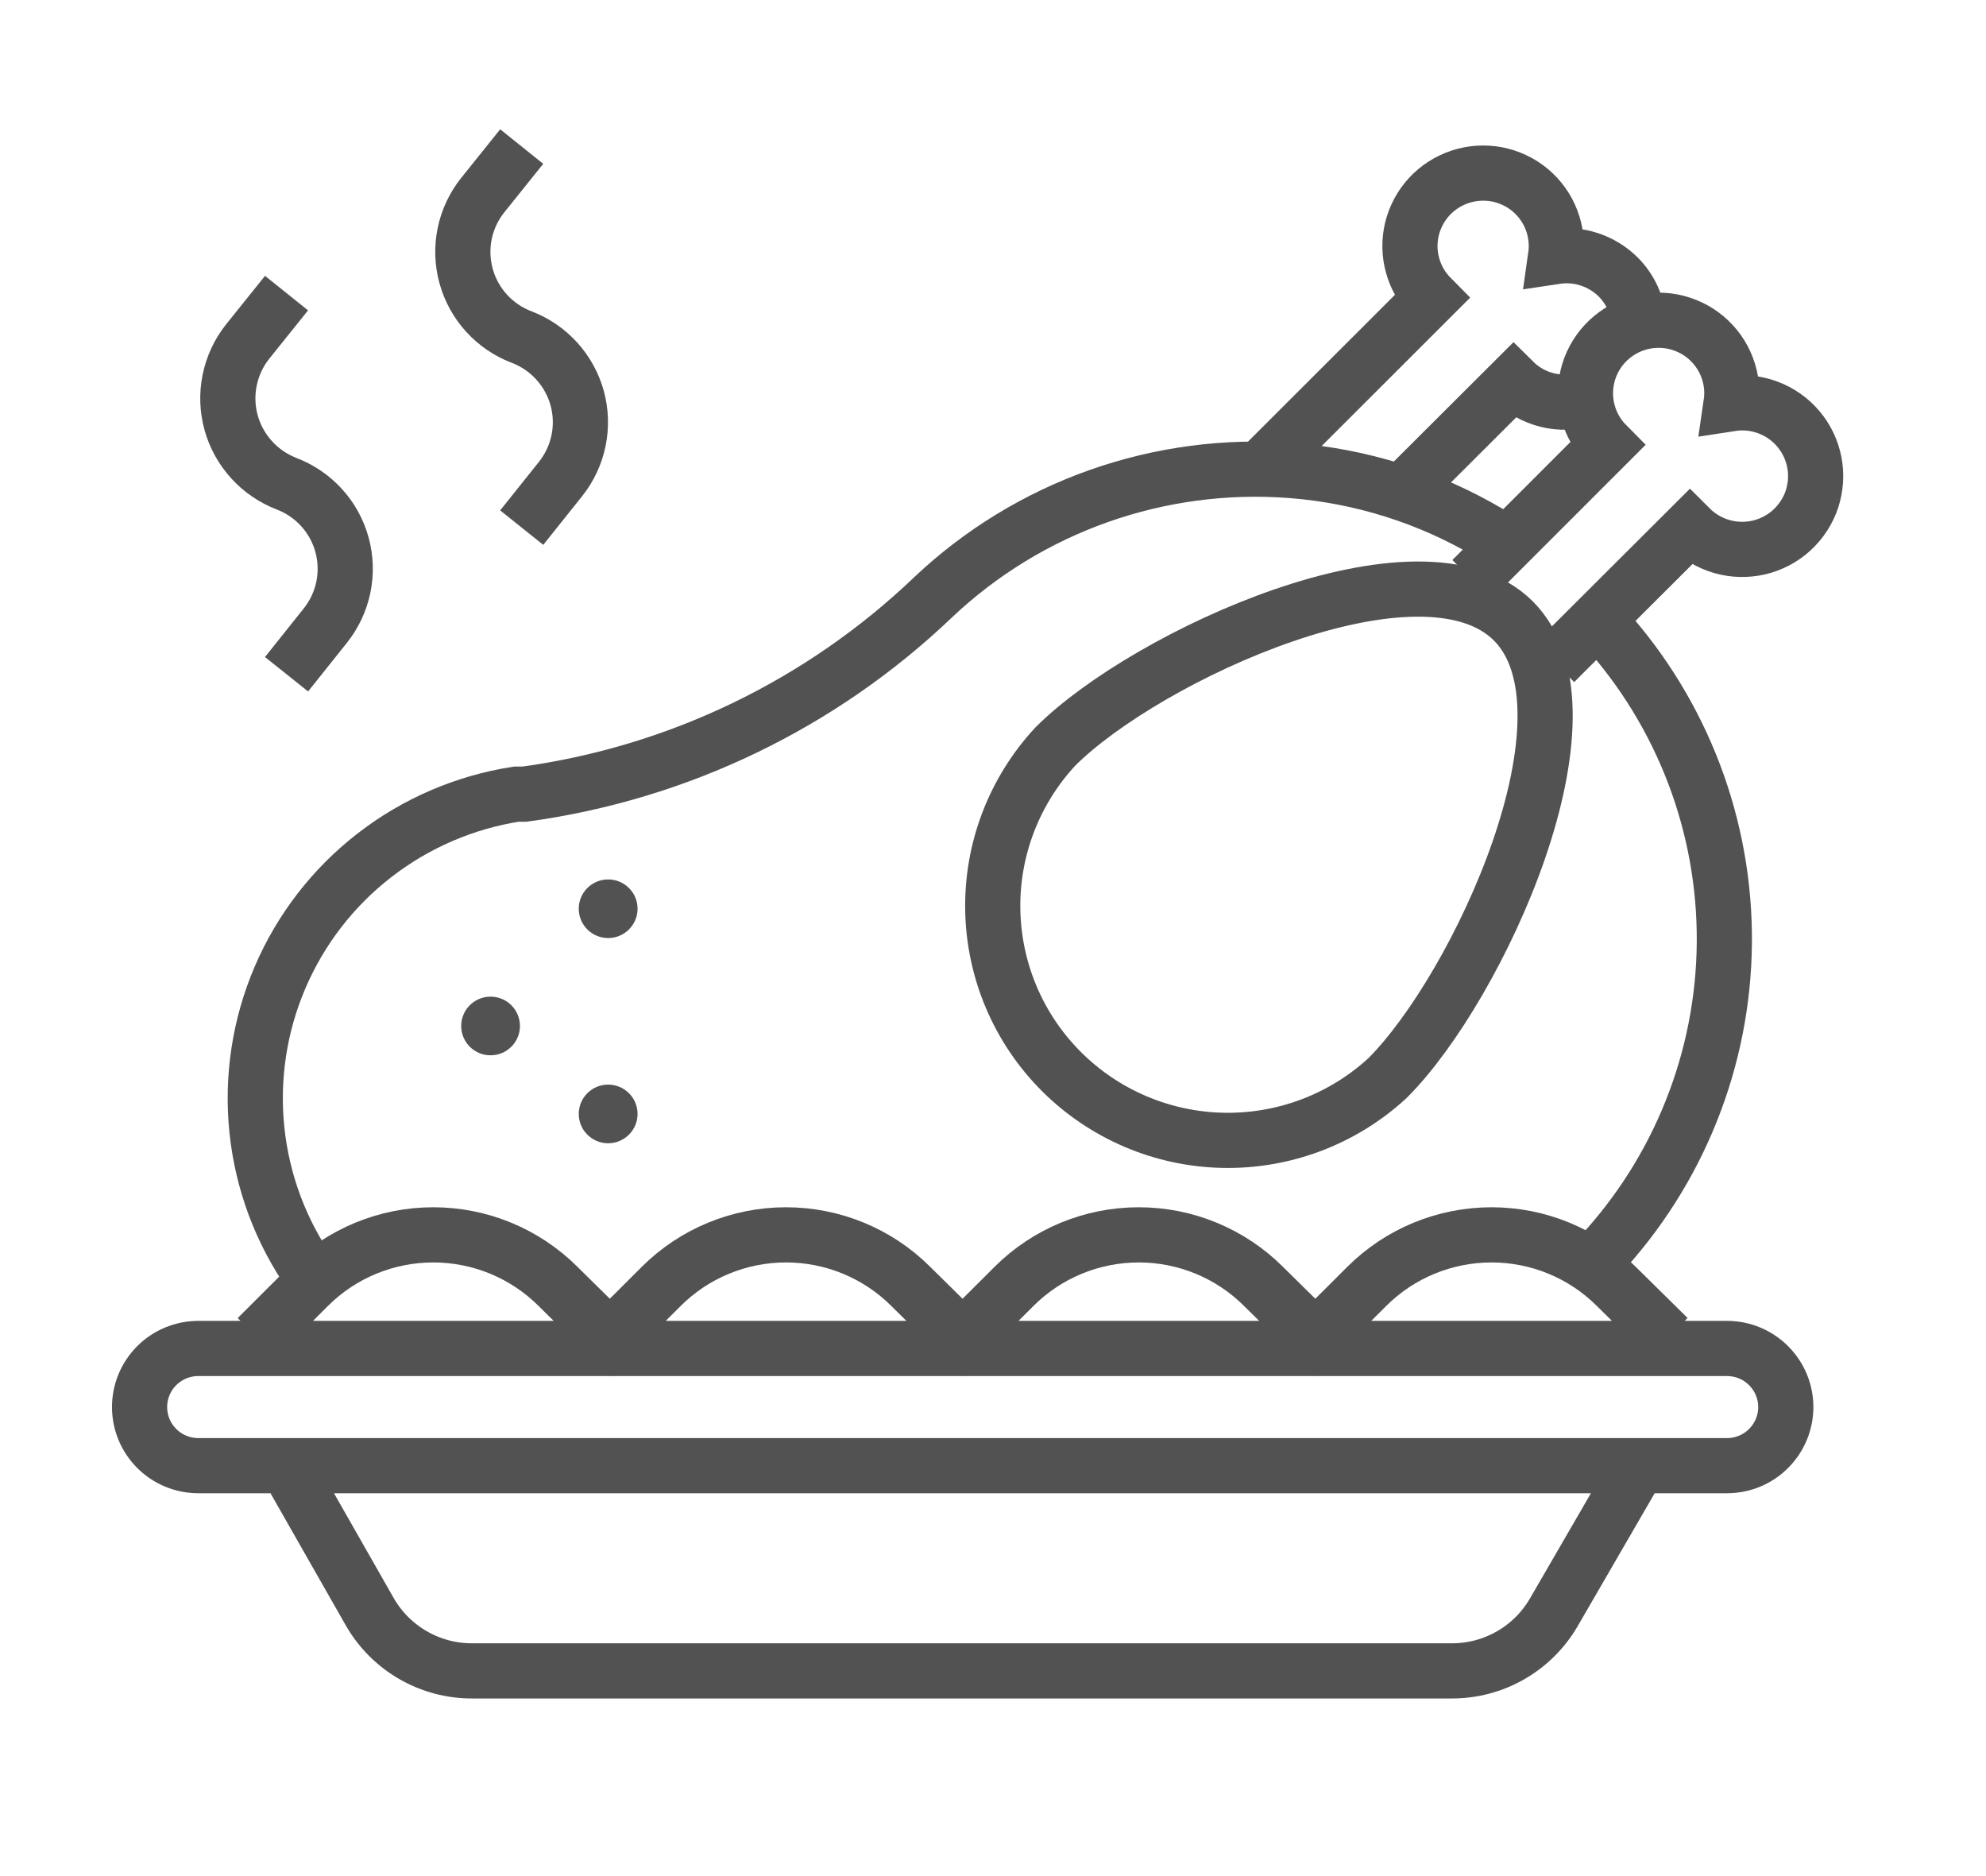 <svg width="36" height="34" viewBox="0 0 36 34" fill="none" xmlns="http://www.w3.org/2000/svg">
<path d="M19.129 13.53C20.781 11.878 25.768 9.594 27.431 11.252C29.093 12.909 26.802 17.892 25.15 19.539C24.341 20.284 23.274 20.688 22.172 20.666C21.071 20.644 20.021 20.198 19.242 19.421C18.463 18.644 18.017 17.596 17.996 16.498C17.974 15.4 18.381 14.337 19.129 13.53Z" stroke="#525252" strokeWidth="1.2" strokeLinecap="round" strokeLinejoin="round"/>
<path d="M28.182 12.007L30.633 9.563C30.794 9.724 30.993 9.842 31.212 9.905C31.431 9.968 31.662 9.973 31.884 9.922C32.106 9.87 32.311 9.762 32.479 9.609C32.647 9.455 32.773 9.262 32.845 9.046C32.916 8.83 32.931 8.6 32.888 8.377C32.845 8.154 32.745 7.945 32.598 7.772C32.451 7.598 32.262 7.465 32.048 7.385C31.835 7.305 31.605 7.281 31.379 7.316C31.412 7.092 31.386 6.865 31.305 6.654C31.225 6.444 31.091 6.257 30.918 6.112C30.745 5.968 30.537 5.87 30.315 5.827C30.093 5.785 29.864 5.8 29.649 5.871C29.435 5.942 29.242 6.066 29.089 6.232C28.936 6.398 28.828 6.6 28.776 6.819C28.723 7.039 28.728 7.268 28.789 7.485C28.85 7.702 28.966 7.899 29.125 8.059L26.68 10.503M26.994 9.658C25.9 9.011 24.671 8.624 23.402 8.527C22.221 8.437 21.033 8.595 19.916 8.99C18.799 9.385 17.778 10.009 16.917 10.822C14.888 12.761 12.295 14.011 9.51 14.392H9.361C8.423 14.538 7.537 14.919 6.787 15.501C6.037 16.082 5.449 16.844 5.076 17.715C4.703 18.586 4.559 19.538 4.657 20.479C4.755 21.421 5.092 22.323 5.637 23.099" stroke="#525252" strokeWidth="1.2" strokeLinecap="round" strokeLinejoin="round"/>
<path d="M28.848 22.913C30.328 21.402 31.186 19.393 31.253 17.283C31.32 15.172 30.591 13.114 29.211 11.512L29.035 11.31M25.529 8.808L27.436 6.906C27.605 7.074 27.816 7.193 28.047 7.25C28.277 7.307 28.52 7.3 28.747 7.23M29.706 5.844C29.686 5.533 29.554 5.241 29.333 5.02C29.186 4.874 29.007 4.765 28.81 4.7C28.613 4.635 28.403 4.618 28.198 4.649C28.23 4.425 28.205 4.198 28.124 3.987C28.044 3.777 27.91 3.59 27.737 3.445C27.564 3.301 27.356 3.203 27.134 3.16C26.912 3.118 26.683 3.133 26.468 3.204C26.253 3.275 26.061 3.399 25.907 3.565C25.755 3.731 25.647 3.933 25.594 4.152C25.542 4.372 25.546 4.601 25.608 4.818C25.669 5.035 25.785 5.232 25.944 5.392L22.944 8.389" stroke="#525252" strokeWidth="1.2" strokeLinecap="round" strokeLinejoin="round"/>
<path d="M11.024 17C11.318 17 11.557 16.762 11.557 16.469C11.557 16.175 11.318 15.938 11.024 15.938C10.729 15.938 10.491 16.175 10.491 16.469C10.491 16.762 10.729 17 11.024 17Z" fill="#525252"/>
<path d="M11.024 20.719C11.318 20.719 11.557 20.481 11.557 20.188C11.557 19.894 11.318 19.656 11.024 19.656C10.729 19.656 10.491 19.894 10.491 20.188C10.491 20.481 10.729 20.719 11.024 20.719Z" fill="#525252"/>
<path d="M8.892 19.125C9.187 19.125 9.425 18.887 9.425 18.594C9.425 18.3 9.187 18.062 8.892 18.062C8.598 18.062 8.36 18.3 8.36 18.594C8.36 18.887 8.598 19.125 8.892 19.125Z" fill="#525252"/>
<path d="M5.194 26.562L6.708 29.219C6.895 29.542 7.165 29.811 7.489 29.997C7.814 30.184 8.182 30.282 8.557 30.281H26.317C26.692 30.282 27.06 30.184 27.385 29.997C27.709 29.811 27.979 29.542 28.166 29.219L29.706 26.562M4.662 24.241L5.594 23.311C6.193 22.714 7.006 22.379 7.853 22.379C8.701 22.379 9.513 22.714 10.113 23.311L11.056 24.241L11.988 23.311C12.588 22.714 13.4 22.379 14.248 22.379C15.095 22.379 15.908 22.714 16.507 23.311L17.45 24.241L18.383 23.311C18.982 22.714 19.795 22.379 20.642 22.379C21.489 22.379 22.302 22.714 22.901 23.311L23.845 24.241L24.777 23.311C25.377 22.714 26.189 22.379 27.037 22.379C27.884 22.379 28.697 22.714 29.296 23.311L30.239 24.241M9.457 2.656L8.749 3.538C8.587 3.742 8.475 3.98 8.423 4.235C8.371 4.489 8.38 4.753 8.449 5.003C8.518 5.253 8.645 5.484 8.82 5.676C8.996 5.869 9.214 6.017 9.457 6.109C9.7 6.202 9.918 6.351 10.093 6.544C10.267 6.736 10.394 6.967 10.463 7.217C10.531 7.468 10.54 7.731 10.487 7.985C10.435 8.239 10.323 8.477 10.161 8.681L9.457 9.562M5.194 5.312L4.486 6.194C4.325 6.398 4.214 6.637 4.163 6.891C4.111 7.145 4.12 7.408 4.189 7.658C4.258 7.908 4.385 8.139 4.56 8.331C4.734 8.524 4.952 8.672 5.194 8.766C5.437 8.859 5.655 9.007 5.83 9.2C6.005 9.392 6.131 9.623 6.2 9.874C6.268 10.124 6.277 10.387 6.224 10.641C6.172 10.895 6.06 11.134 5.898 11.337L5.194 12.219M31.305 26.562H3.596C3.313 26.562 3.042 26.451 2.842 26.251C2.642 26.052 2.53 25.782 2.53 25.5C2.53 25.218 2.642 24.948 2.842 24.749C3.042 24.549 3.313 24.438 3.596 24.438H31.305C31.587 24.438 31.859 24.549 32.058 24.749C32.258 24.948 32.371 25.218 32.371 25.5C32.371 25.782 32.258 26.052 32.058 26.251C31.859 26.451 31.587 26.562 31.305 26.562Z" stroke="#525252" strokeWidth="1.2" strokeLinecap="round" strokeLinejoin="round"/>
</svg>
